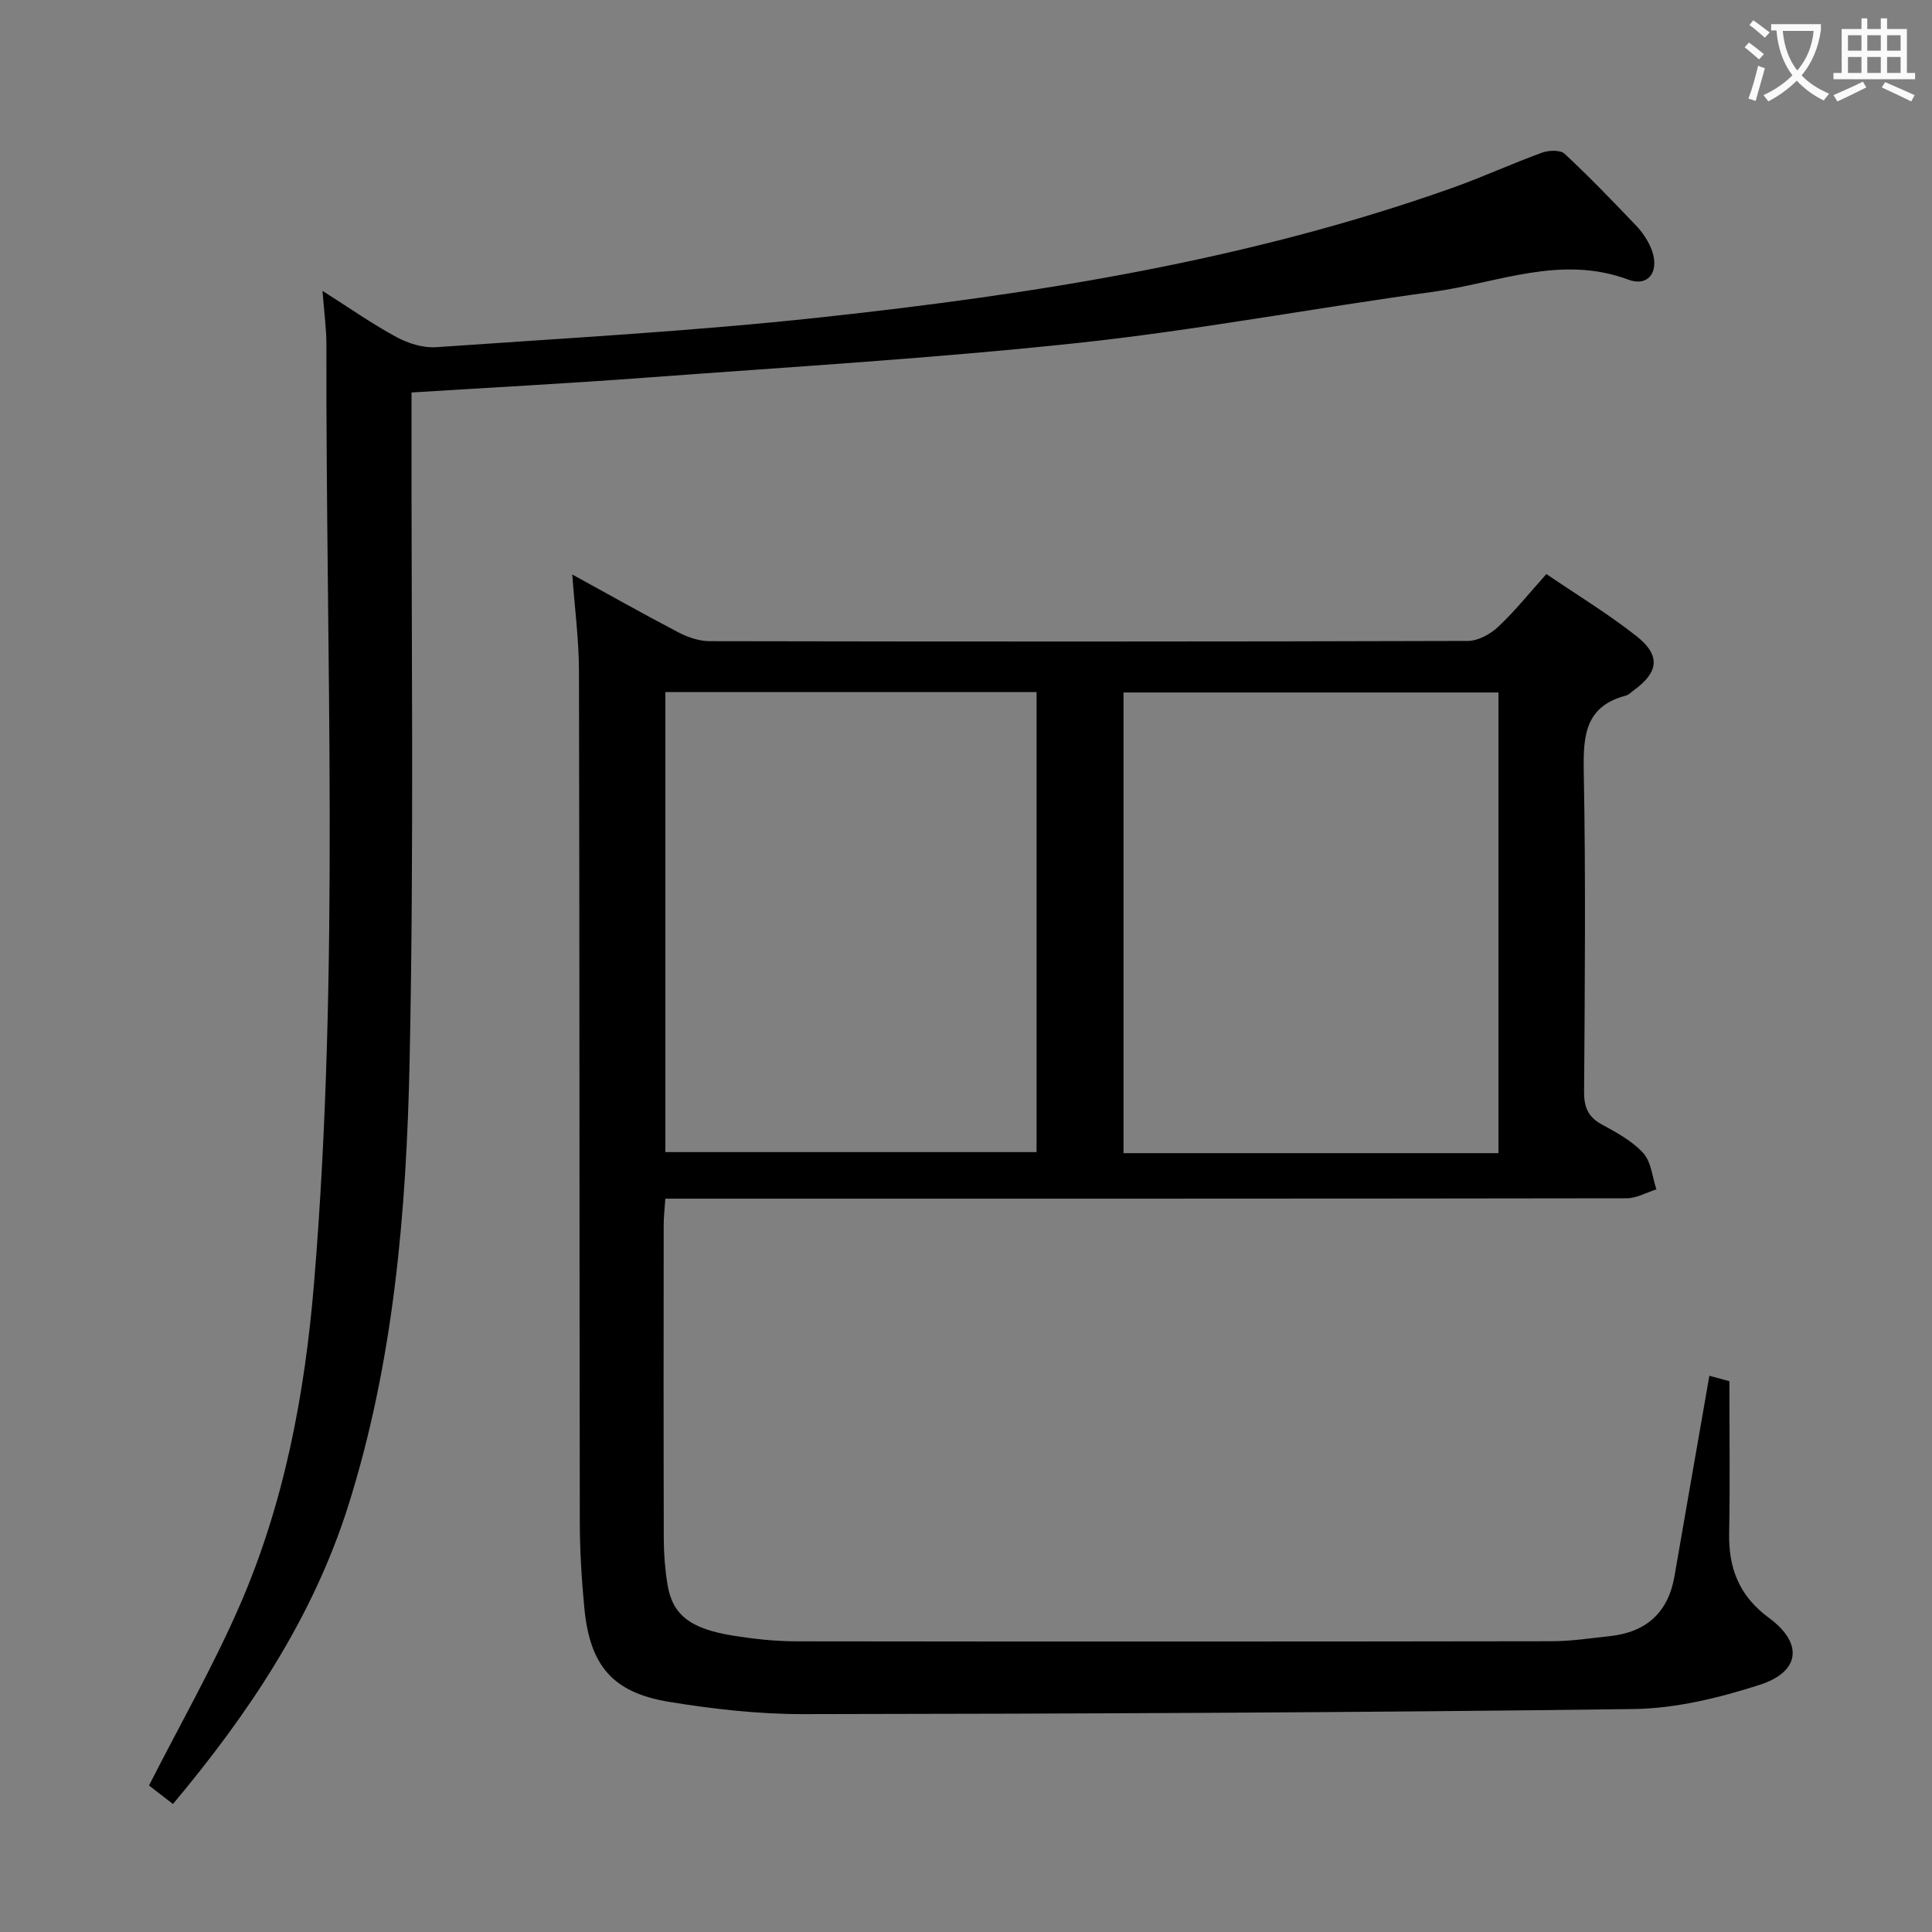 <svg enable-background="new 0 0 400 400" viewBox="0 0 400 400" xmlns="http://www.w3.org/2000/svg"><rect x="0" y="0" width="400" height="400" fill="#808080" stroke="none"/><path d="m118.48 118.94c7.39 4.05 14.62 8.14 21.97 11.98 1.97 1.03 4.33 1.83 6.51 1.83 52.32.1 104.63.11 156.95-.05 2.12-.01 4.64-1.4 6.26-2.91 3.48-3.27 6.5-7.04 9.99-10.94 6.42 4.37 12.82 8.25 18.65 12.85 5.07 4 4.61 7.48-.57 11.23-.54.39-1.05.94-1.66 1.1-8.33 2.2-8.81 8.19-8.68 15.56.42 22.15.22 44.32.07 66.47-.02 3.23.85 5.22 3.71 6.77 3.05 1.66 6.28 3.41 8.55 5.92 1.65 1.83 1.86 4.95 2.71 7.5-2.06.64-4.12 1.84-6.18 1.84-64.14.1-128.29.08-192.44.08-1.99 0-3.98 0-6.57 0-.13 1.97-.33 3.72-.34 5.47-.02 21.66-.04 43.32.02 64.98.01 3.15.26 6.33.77 9.43 1.02 6.33 4.73 9.21 13.81 10.63 4.26.67 8.6 1.14 12.91 1.14 52.15.07 104.3.06 156.44-.02 3.97-.01 7.95-.63 11.92-1.05 7.51-.81 12.09-4.84 13.4-12.4 2.06-11.93 4.15-23.86 6.23-35.79.31-1.76.61-3.52.99-5.72 1.91.52 3.41.92 4.15 1.12 0 10.82.15 21.11-.05 31.4-.15 7.34 2.08 13.07 8.26 17.62 7.11 5.23 6.48 11.13-1.91 13.84-8.42 2.71-17.42 4.91-26.19 5.02-57.29.74-114.58.97-171.88 1.05-9.26.01-18.6-1.04-27.75-2.54-11.71-1.92-16.4-7.49-17.55-19.44-.57-5.95-.93-11.94-.94-17.92-.09-58.65-.04-117.29-.17-175.94-.01-6.61-.89-13.21-1.39-20.11zm191.76 24.43c-26.07 0-51.81 0-77.63 0v95.38h77.63c0-31.89 0-63.6 0-95.38zm-172.48 95.16h76.85c0-31.95 0-63.5 0-95.25-25.73 0-51.13 0-76.85 0z" fill="#010000"/><path d="m35.81 373.5c-2.15-1.66-3.83-2.96-4.96-3.83 6.42-12.62 13.17-24.47 18.62-36.9 9.35-21.33 13.63-43.97 15.55-67.12 5.37-64.69 2.42-129.48 2.56-194.24.01-3.3-.46-6.6-.81-11.19 5.65 3.58 10.32 6.87 15.32 9.57 2.43 1.31 5.51 2.28 8.21 2.09 26.52-1.85 53.1-3.3 79.52-6.16 44.43-4.81 88.52-11.77 130.89-26.83 6.25-2.22 12.3-5.01 18.54-7.28 1.4-.51 3.79-.6 4.69.23 5.12 4.76 9.97 9.81 14.8 14.87 1.24 1.3 2.33 2.9 3.04 4.55 1.99 4.63-.27 8.27-4.66 6.63-14.04-5.22-27.12.72-40.5 2.54-24.49 3.34-48.84 7.94-73.4 10.57-29.72 3.18-59.59 4.96-89.41 7.18-15.91 1.19-31.84 2.03-48.61 3.08v5.77c-.06 44.16.53 88.33-.39 132.46-.65 31.21-3.25 62.43-12.78 92.48-7.33 23.03-20.49 42.75-36.22 61.53z" fill="#010000"/><g fill="#fbfafa"><path d="m362.1 8.8c1.1.8 2.1 1.6 3.1 2.4l-1 1.1c-1.3-1.1-2.3-2-3-2.5zm1.9 4.8c.5.2.9.4 1.4.5-.6 2.3-1.3 4.5-1.9 6.8l-1.5-.5c.8-2.1 1.4-4.3 2-6.8zm-1-9.4c1.3.9 2.4 1.8 3.4 2.5l-1 1.1c-1.4-1.2-2.4-2.1-3.2-2.6zm3.7 2.2v-1.4h10.3v1.2c-.5 3.6-1.8 6.8-4 9.4 1.5 1.6 3.4 2.8 5.7 3.8-.3.4-.7.8-1.1 1.4-2.3-1.1-4.1-2.5-5.6-4.1-1.6 1.6-3.6 3.1-5.9 4.3-.3-.5-.7-.9-1-1.3 2.4-1.1 4.4-2.5 6-4.1-1.9-2.5-3-5.6-3.3-9.3h-1.1zm8.8 0h-6.4c.3 3.3 1.3 6 3 8.2 2-2.3 3.1-5.1 3.4-8.2z"/><path d="m385.3 3.8h1.3v2.2h2.8v-2.2h1.3v2.2h4.1v9.1h1.7v1.3h-16.9v-1.3h1.7v-9.1h4.1v-2.2zm.4 13.1.7 1.2c-1.8.9-3.8 1.9-6 2.9-.2-.4-.5-.8-.8-1.3 2.3-1 4.3-1.9 6.1-2.8zm-3.1-6.4h2.8v-3.2h-2.8zm0 4.6h2.8v-3.3h-2.8zm4-4.6h2.8v-3.2h-2.8zm0 4.6h2.8v-3.3h-2.8zm3.7 1.9c2.1.9 4.1 1.8 6.1 2.7l-.7 1.3c-2.2-1.1-4.2-2-6.1-2.9zm3.2-9.7h-2.8v3.2h2.8zm-2.8 7.8h2.8v-3.3h-2.8z"/></g></svg>